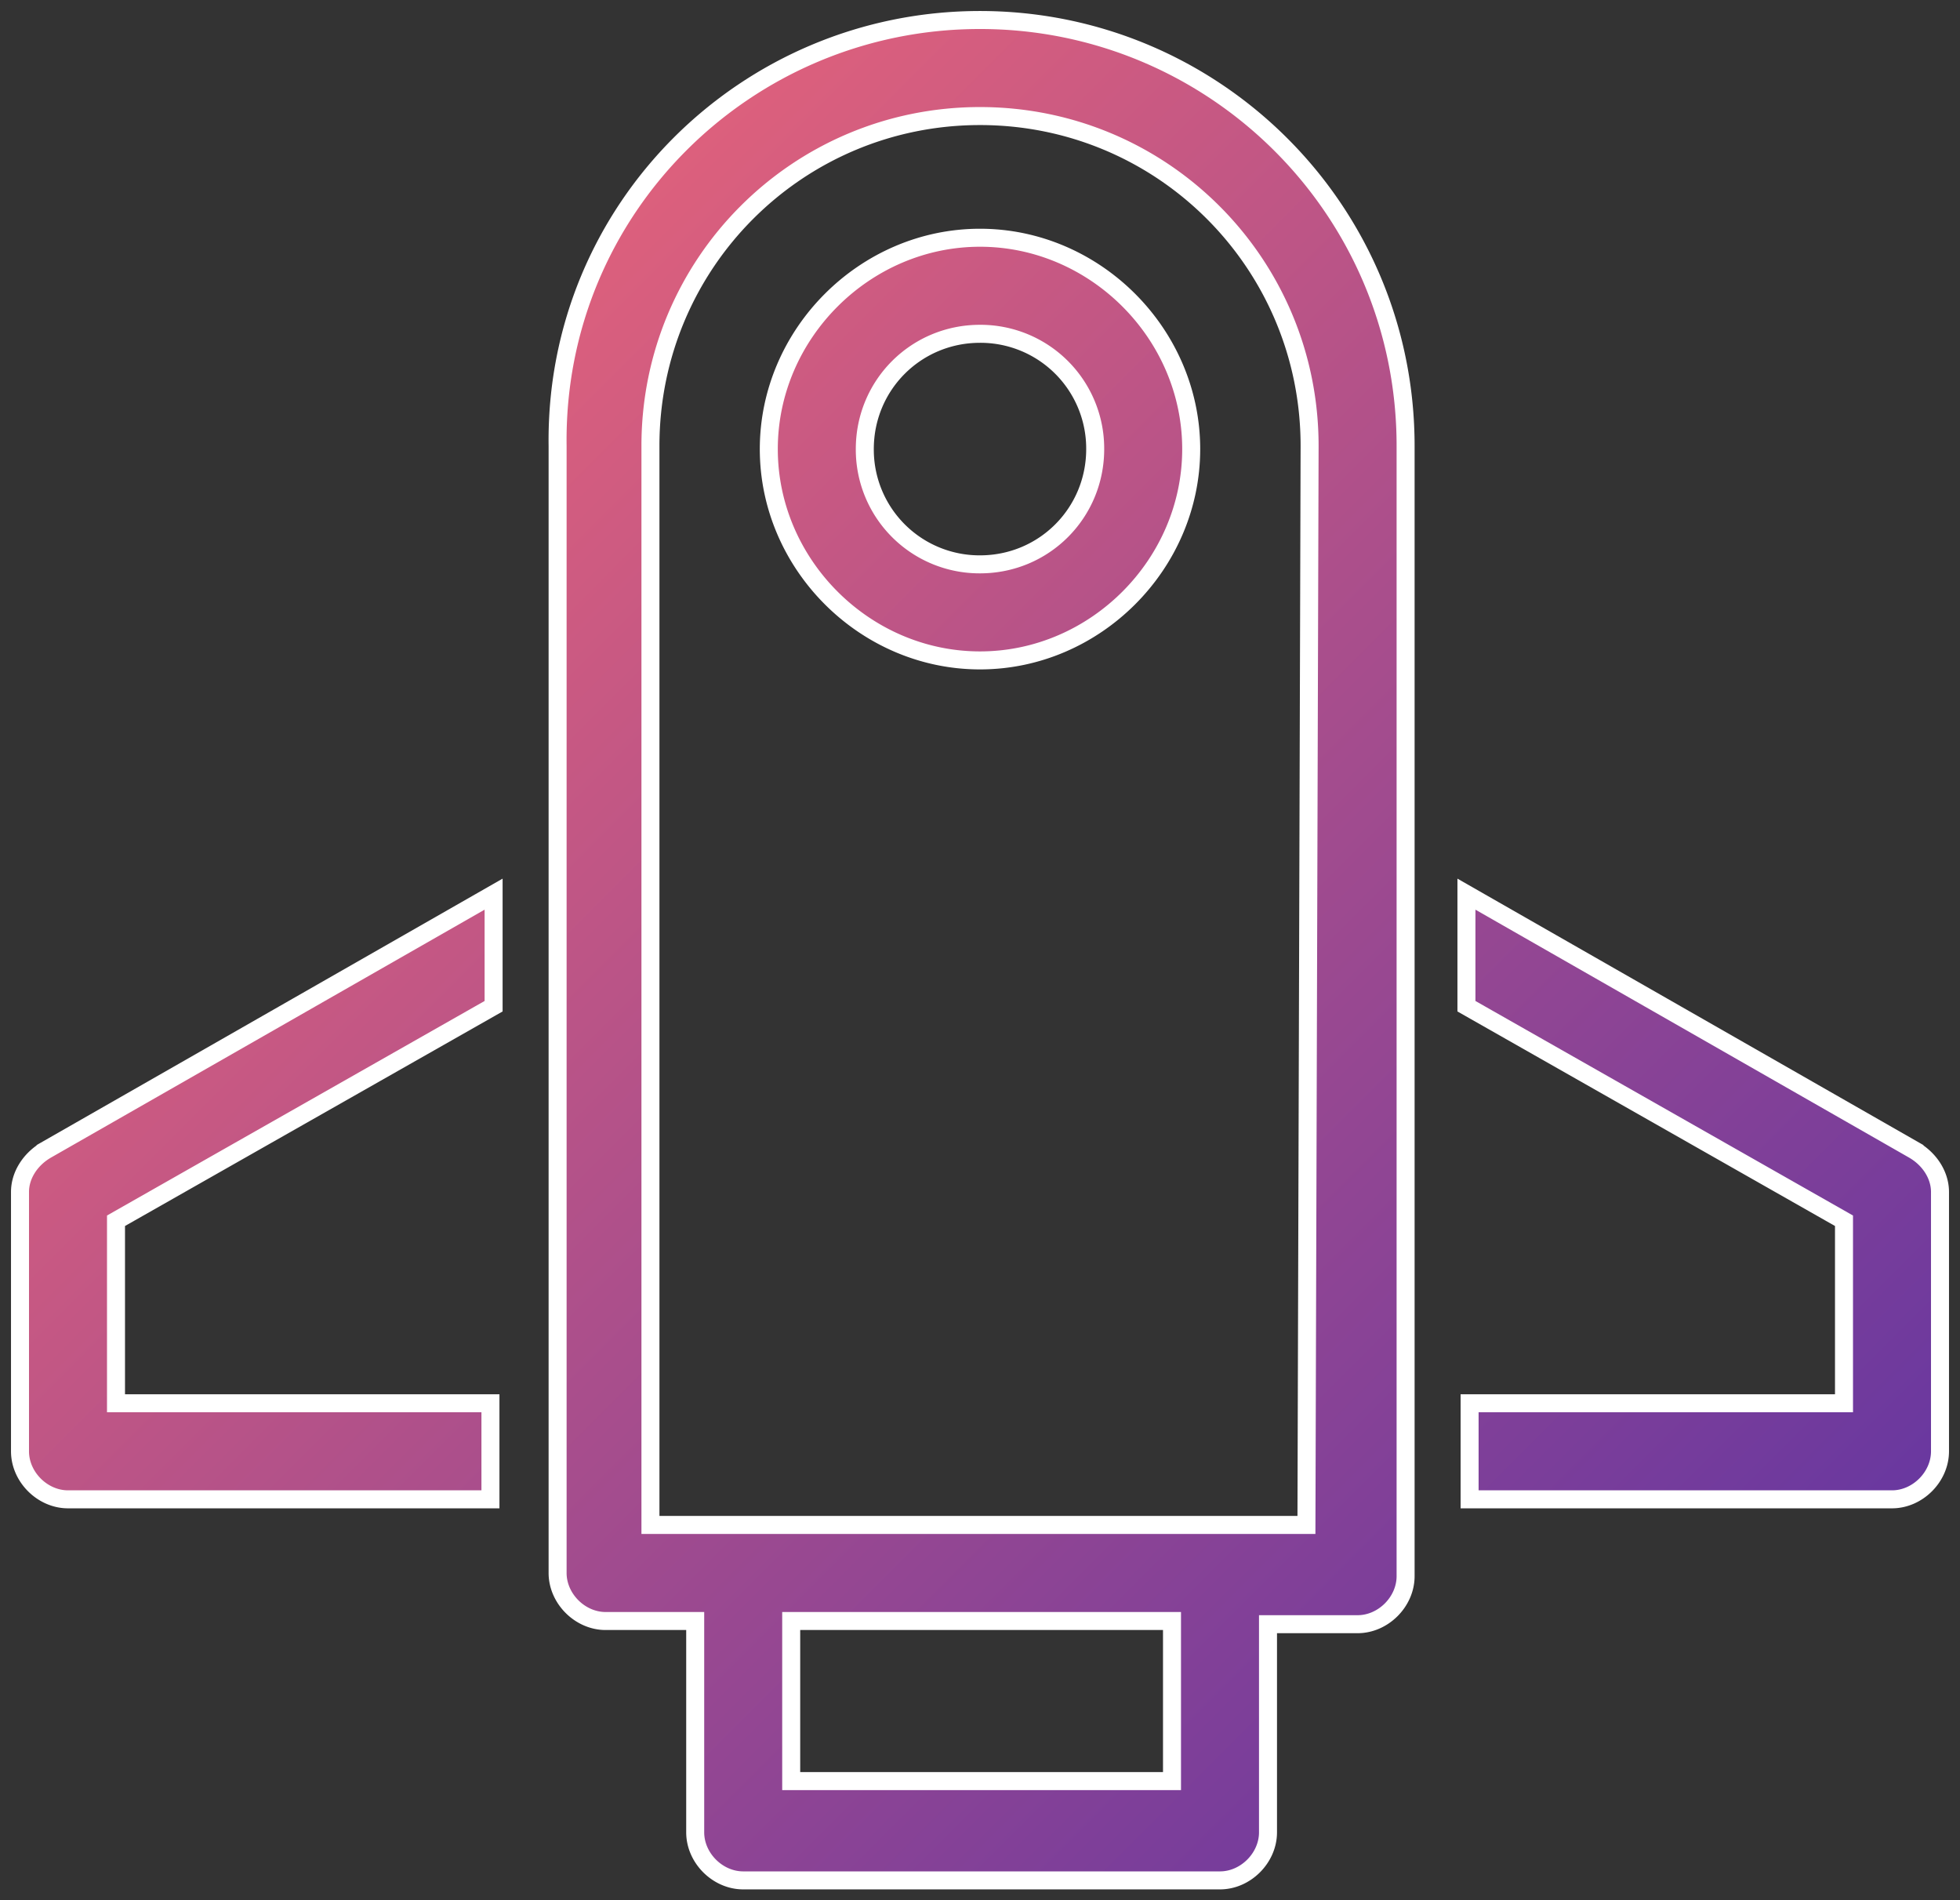 <svg xmlns="http://www.w3.org/2000/svg" width="98" height="95" viewBox="0 0 98 95">
    <rect x="0" y="0" width="98" height="95" fill="#333333" stroke="none"/>
    <defs>
        <linearGradient id="a" x1="0%" x2="92.417%" y1="0%" y2="89.079%">
            <stop offset="0%" stop-color="#FF6C72"/>
            <stop offset="100%" stop-color="#6737A0"/>
        </linearGradient>
    </defs>
    <path fill="url(#a)" fill-rule="evenodd" stroke="#FFF" stroke-width=".9" d="M725.76 851.45a5.737 5.737 0 0 0-5.76-5.763c-3.2 0-5.76 2.56-5.76 5.762a5.737 5.737 0 0 0 5.76 5.763c3.2 0 5.76-2.561 5.76-5.763zm4.8 0c0 5.762-4.8 10.564-10.56 10.564-5.76 0-10.56-4.802-10.56-10.565 0-5.762 4.8-10.564 10.56-10.564 5.76 0 10.56 4.802 10.56 10.564zm5.92-.16c0-9.125-7.358-16.488-16.48-16.488-9.12 0-16.478 7.363-16.478 16.487v53.943h32.8l.158-53.943zm-7.038 58.744H710.56v8.004h19.04v-8.004h-.158zm11.838-58.745v56.504c0 1.281-1.12 2.401-2.4 2.401h-4.48V920.6c0 1.28-1.12 2.401-2.4 2.401h-23.84c-1.28 0-2.4-1.12-2.4-2.401v-10.565h-4.48c-1.28 0-2.4-1.12-2.4-2.4v-56.345C698.722 839.444 708.322 830 720 830c11.68 0 21.28 9.444 21.28 21.29zm25.442 35.215l-22.4-12.805v5.602l18.878 10.725v9.124h-18.72v4.802h21.12c1.28 0 2.4-1.12 2.4-2.401v-12.966c0-.8-.478-1.6-1.278-2.08zm-93.442 0l22.4-12.805v5.602l-18.88 10.725v9.124h18.722v4.802H674.4c-1.278 0-2.4-1.12-2.4-2.401v-12.966c0-.8.48-1.6 1.28-2.08z" transform="translate(-671 -829)"/>
</svg>
